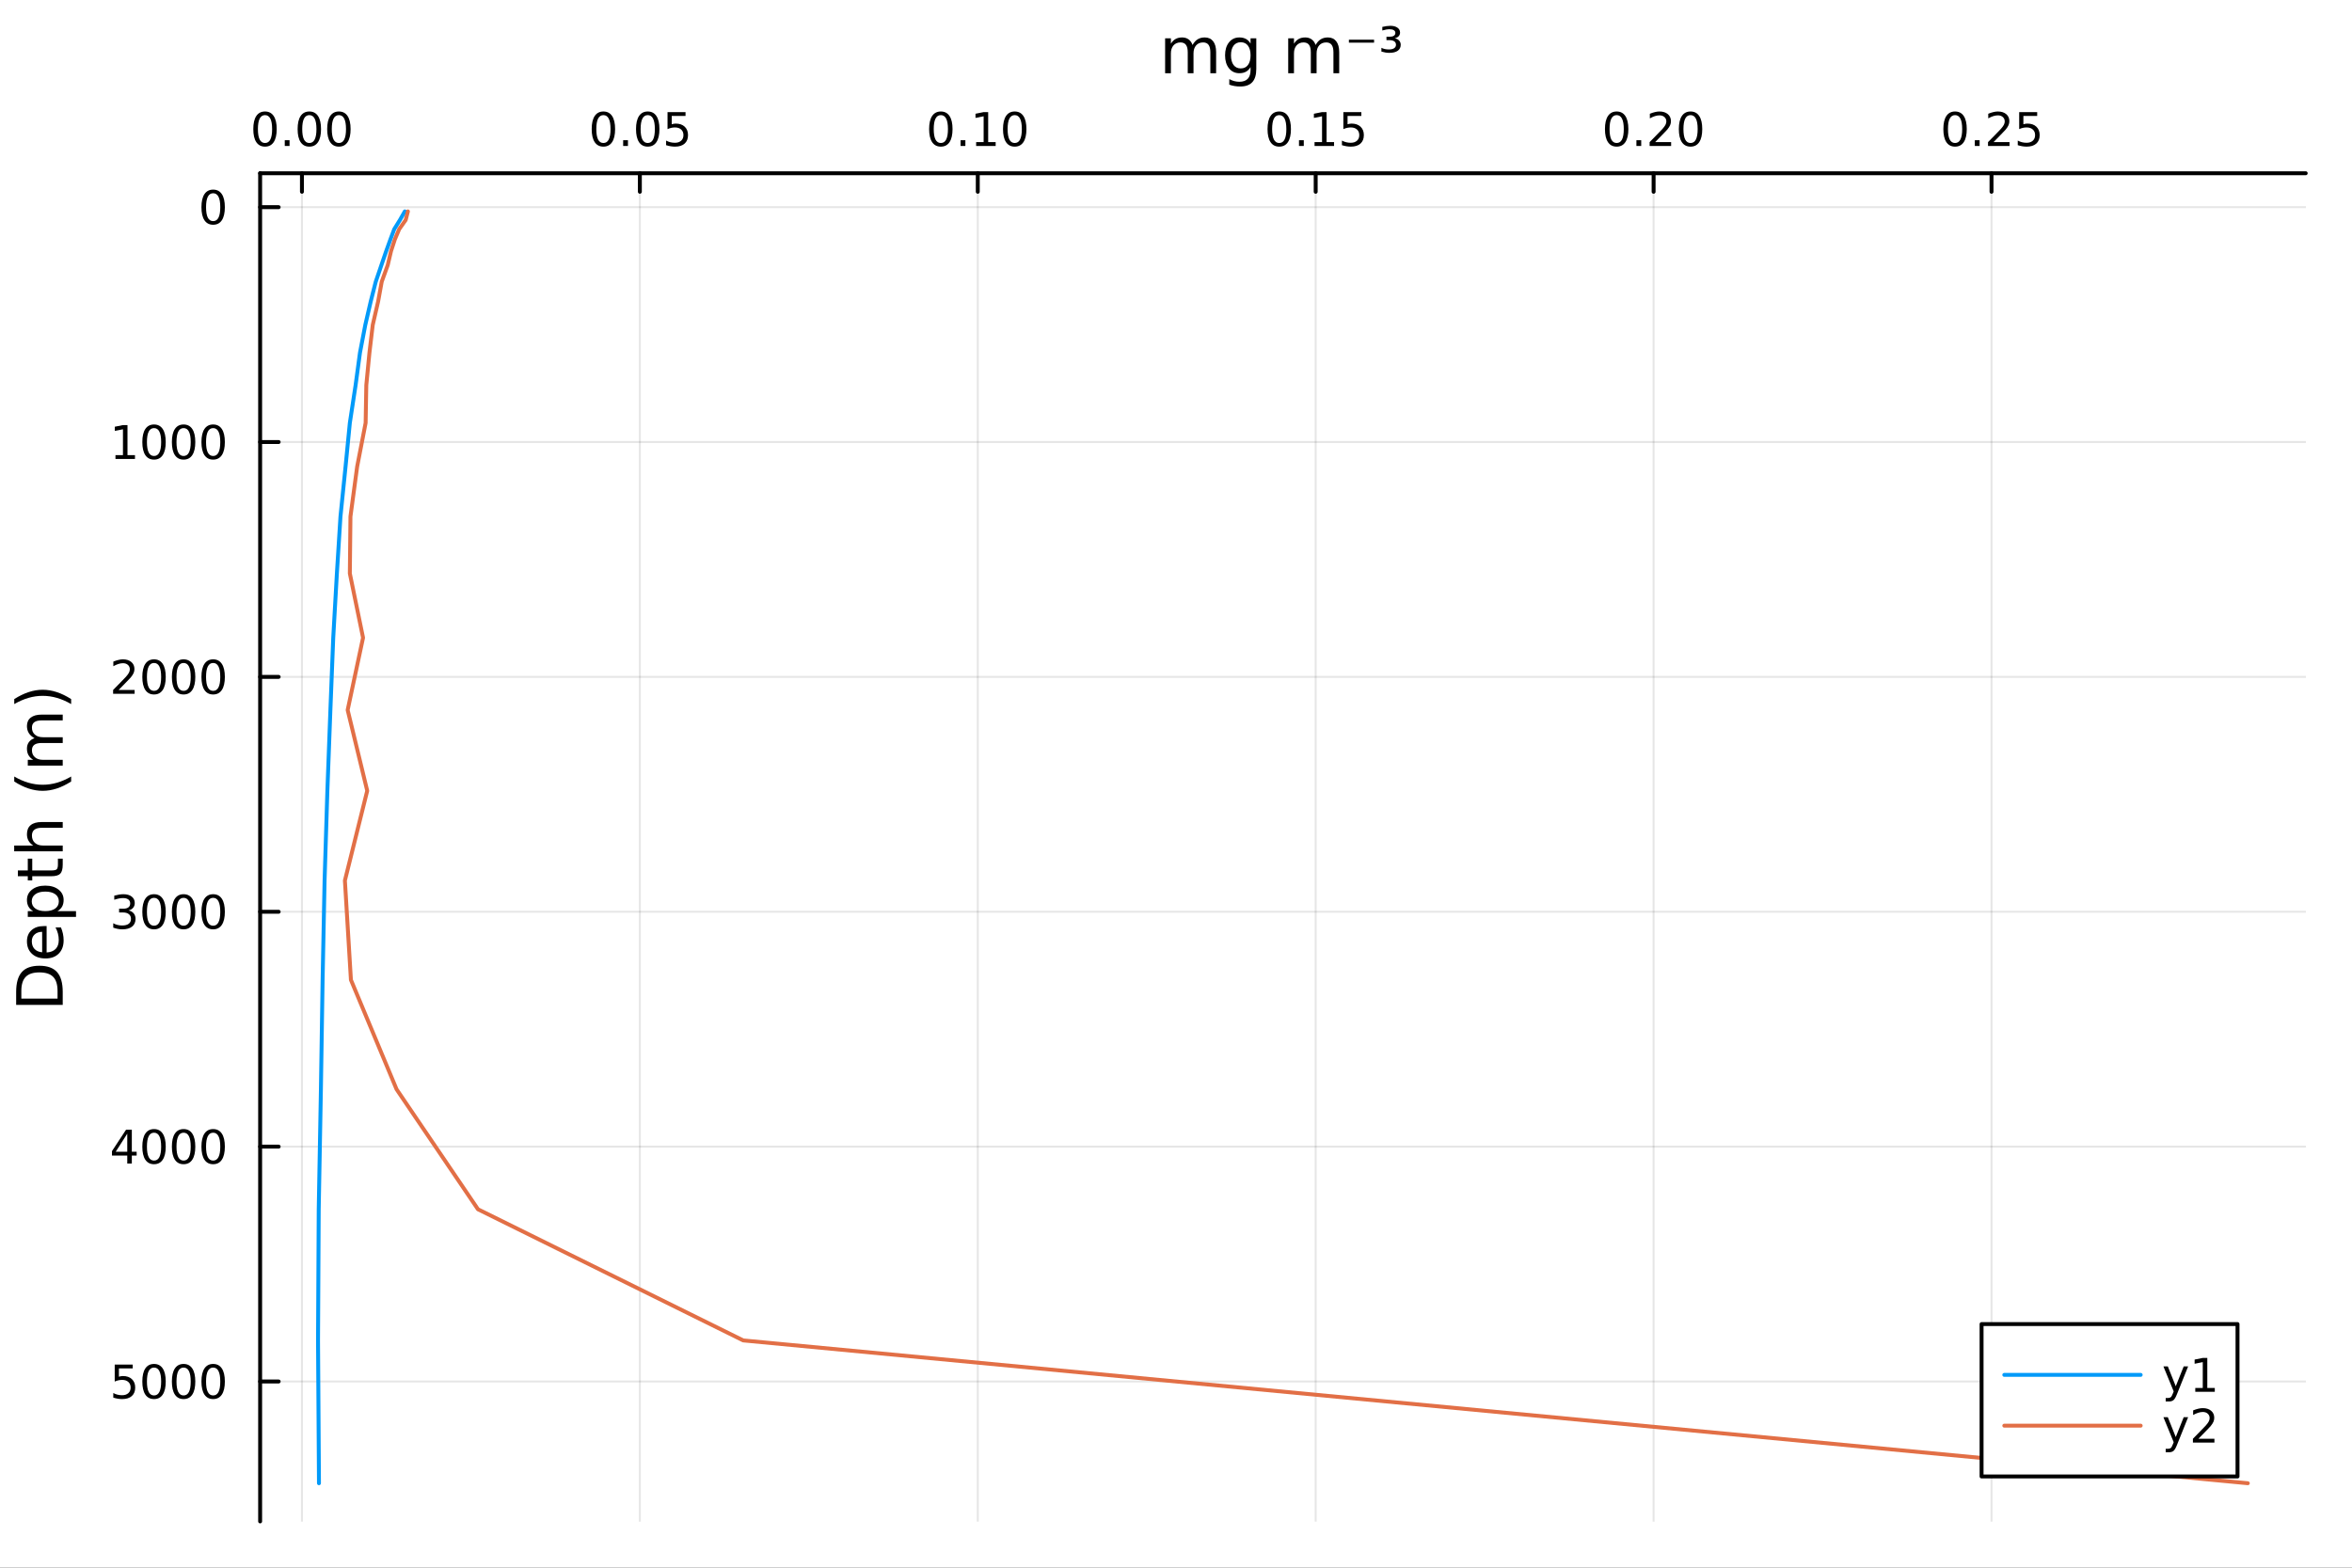 <?xml version="1.0" encoding="utf-8"?>
<svg xmlns="http://www.w3.org/2000/svg" xmlns:xlink="http://www.w3.org/1999/xlink" width="600" height="400" viewBox="0 0 2400 1600">
<rect x="0" y="0" width="2400" height="1600" fill="#333333" stroke="none"/>
<defs>
  <clipPath id="clip940">
    <rect x="0" y="0" width="2400" height="1600"/>
  </clipPath>
</defs>
<path clip-path="url(#clip940)" d="M0 1600 L2400 1600 L2400 8.88178e-14 L0 8.88178e-14  Z" fill="#ffffff" fill-rule="evenodd" fill-opacity="1"/>
<defs>
  <clipPath id="clip941">
    <rect x="480" y="0" width="1681" height="1600"/>
  </clipPath>
</defs>
<path clip-path="url(#clip940)" d="M265.445 1552.76 L2352.76 1552.76 L2352.76 176.82 L265.445 176.82  Z" fill="#ffffff" fill-rule="evenodd" fill-opacity="1"/>
<defs>
  <clipPath id="clip942">
    <rect x="265" y="176" width="2088" height="1377"/>
  </clipPath>
</defs>
<polyline clip-path="url(#clip942)" style="stroke:#000000; stroke-linecap:round; stroke-linejoin:round; stroke-width:2; stroke-opacity:0.1; fill:none" points="308.108,176.82 308.108,1552.76 "/>
<polyline clip-path="url(#clip942)" style="stroke:#000000; stroke-linecap:round; stroke-linejoin:round; stroke-width:2; stroke-opacity:0.1; fill:none" points="652.918,176.82 652.918,1552.76 "/>
<polyline clip-path="url(#clip942)" style="stroke:#000000; stroke-linecap:round; stroke-linejoin:round; stroke-width:2; stroke-opacity:0.1; fill:none" points="997.728,176.82 997.728,1552.76 "/>
<polyline clip-path="url(#clip942)" style="stroke:#000000; stroke-linecap:round; stroke-linejoin:round; stroke-width:2; stroke-opacity:0.1; fill:none" points="1342.54,176.82 1342.54,1552.76 "/>
<polyline clip-path="url(#clip942)" style="stroke:#000000; stroke-linecap:round; stroke-linejoin:round; stroke-width:2; stroke-opacity:0.1; fill:none" points="1687.35,176.82 1687.35,1552.76 "/>
<polyline clip-path="url(#clip942)" style="stroke:#000000; stroke-linecap:round; stroke-linejoin:round; stroke-width:2; stroke-opacity:0.1; fill:none" points="2032.16,176.82 2032.16,1552.76 "/>
<polyline clip-path="url(#clip940)" style="stroke:#000000; stroke-linecap:round; stroke-linejoin:round; stroke-width:4; stroke-opacity:1; fill:none" points="265.445,176.82 2352.76,176.82 "/>
<polyline clip-path="url(#clip940)" style="stroke:#000000; stroke-linecap:round; stroke-linejoin:round; stroke-width:4; stroke-opacity:1; fill:none" points="308.108,176.82 308.108,195.718 "/>
<polyline clip-path="url(#clip940)" style="stroke:#000000; stroke-linecap:round; stroke-linejoin:round; stroke-width:4; stroke-opacity:1; fill:none" points="652.918,176.82 652.918,195.718 "/>
<polyline clip-path="url(#clip940)" style="stroke:#000000; stroke-linecap:round; stroke-linejoin:round; stroke-width:4; stroke-opacity:1; fill:none" points="997.728,176.82 997.728,195.718 "/>
<polyline clip-path="url(#clip940)" style="stroke:#000000; stroke-linecap:round; stroke-linejoin:round; stroke-width:4; stroke-opacity:1; fill:none" points="1342.54,176.82 1342.54,195.718 "/>
<polyline clip-path="url(#clip940)" style="stroke:#000000; stroke-linecap:round; stroke-linejoin:round; stroke-width:4; stroke-opacity:1; fill:none" points="1687.35,176.82 1687.35,195.718 "/>
<polyline clip-path="url(#clip940)" style="stroke:#000000; stroke-linecap:round; stroke-linejoin:round; stroke-width:4; stroke-opacity:1; fill:none" points="2032.16,176.82 2032.16,195.718 "/>
<path clip-path="url(#clip940)" d="M270.412 117.499 Q266.8 117.499 264.972 121.064 Q263.166 124.605 263.166 131.735 Q263.166 138.841 264.972 142.406 Q266.8 145.948 270.412 145.948 Q274.046 145.948 275.851 142.406 Q277.68 138.841 277.68 131.735 Q277.68 124.605 275.851 121.064 Q274.046 117.499 270.412 117.499 M270.412 113.795 Q276.222 113.795 279.277 118.402 Q282.356 122.985 282.356 131.735 Q282.356 140.462 279.277 145.068 Q276.222 149.651 270.412 149.651 Q264.601 149.651 261.523 145.068 Q258.467 140.462 258.467 131.735 Q258.467 122.985 261.523 118.402 Q264.601 113.795 270.412 113.795 Z" fill="#000000" fill-rule="nonzero" fill-opacity="1" /><path clip-path="url(#clip940)" d="M290.573 143.101 L295.458 143.101 L295.458 148.98 L290.573 148.98 L290.573 143.101 Z" fill="#000000" fill-rule="nonzero" fill-opacity="1" /><path clip-path="url(#clip940)" d="M315.643 117.499 Q312.032 117.499 310.203 121.064 Q308.397 124.605 308.397 131.735 Q308.397 138.841 310.203 142.406 Q312.032 145.948 315.643 145.948 Q319.277 145.948 321.083 142.406 Q322.911 138.841 322.911 131.735 Q322.911 124.605 321.083 121.064 Q319.277 117.499 315.643 117.499 M315.643 113.795 Q321.453 113.795 324.508 118.402 Q327.587 122.985 327.587 131.735 Q327.587 140.462 324.508 145.068 Q321.453 149.651 315.643 149.651 Q309.833 149.651 306.754 145.068 Q303.698 140.462 303.698 131.735 Q303.698 122.985 306.754 118.402 Q309.833 113.795 315.643 113.795 Z" fill="#000000" fill-rule="nonzero" fill-opacity="1" /><path clip-path="url(#clip940)" d="M345.805 117.499 Q342.194 117.499 340.365 121.064 Q338.559 124.605 338.559 131.735 Q338.559 138.841 340.365 142.406 Q342.194 145.948 345.805 145.948 Q349.439 145.948 351.244 142.406 Q353.073 138.841 353.073 131.735 Q353.073 124.605 351.244 121.064 Q349.439 117.499 345.805 117.499 M345.805 113.795 Q351.615 113.795 354.67 118.402 Q357.749 122.985 357.749 131.735 Q357.749 140.462 354.67 145.068 Q351.615 149.651 345.805 149.651 Q339.994 149.651 336.916 145.068 Q333.86 140.462 333.86 131.735 Q333.86 122.985 336.916 118.402 Q339.994 113.795 345.805 113.795 Z" fill="#000000" fill-rule="nonzero" fill-opacity="1" /><path clip-path="url(#clip940)" d="M615.719 117.499 Q612.108 117.499 610.28 121.064 Q608.474 124.605 608.474 131.735 Q608.474 138.841 610.28 142.406 Q612.108 145.948 615.719 145.948 Q619.354 145.948 621.159 142.406 Q622.988 138.841 622.988 131.735 Q622.988 124.605 621.159 121.064 Q619.354 117.499 615.719 117.499 M615.719 113.795 Q621.529 113.795 624.585 118.402 Q627.664 122.985 627.664 131.735 Q627.664 140.462 624.585 145.068 Q621.529 149.651 615.719 149.651 Q609.909 149.651 606.83 145.068 Q603.775 140.462 603.775 131.735 Q603.775 122.985 606.83 118.402 Q609.909 113.795 615.719 113.795 Z" fill="#000000" fill-rule="nonzero" fill-opacity="1" /><path clip-path="url(#clip940)" d="M635.881 143.101 L640.765 143.101 L640.765 148.98 L635.881 148.98 L635.881 143.101 Z" fill="#000000" fill-rule="nonzero" fill-opacity="1" /><path clip-path="url(#clip940)" d="M660.951 117.499 Q657.339 117.499 655.511 121.064 Q653.705 124.605 653.705 131.735 Q653.705 138.841 655.511 142.406 Q657.339 145.948 660.951 145.948 Q664.585 145.948 666.39 142.406 Q668.219 138.841 668.219 131.735 Q668.219 124.605 666.39 121.064 Q664.585 117.499 660.951 117.499 M660.951 113.795 Q666.761 113.795 669.816 118.402 Q672.895 122.985 672.895 131.735 Q672.895 140.462 669.816 145.068 Q666.761 149.651 660.951 149.651 Q655.14 149.651 652.062 145.068 Q649.006 140.462 649.006 131.735 Q649.006 122.985 652.062 118.402 Q655.14 113.795 660.951 113.795 Z" fill="#000000" fill-rule="nonzero" fill-opacity="1" /><path clip-path="url(#clip940)" d="M681.159 114.42 L699.515 114.42 L699.515 118.355 L685.441 118.355 L685.441 126.827 Q686.46 126.48 687.478 126.318 Q688.497 126.133 689.515 126.133 Q695.302 126.133 698.682 129.304 Q702.061 132.476 702.061 137.892 Q702.061 143.471 698.589 146.573 Q695.117 149.651 688.798 149.651 Q686.622 149.651 684.353 149.281 Q682.108 148.911 679.7 148.17 L679.7 143.471 Q681.784 144.605 684.006 145.161 Q686.228 145.716 688.705 145.716 Q692.71 145.716 695.048 143.61 Q697.386 141.503 697.386 137.892 Q697.386 134.281 695.048 132.175 Q692.71 130.068 688.705 130.068 Q686.83 130.068 684.955 130.485 Q683.103 130.902 681.159 131.781 L681.159 114.42 Z" fill="#000000" fill-rule="nonzero" fill-opacity="1" /><path clip-path="url(#clip940)" d="M960.032 117.499 Q956.421 117.499 954.592 121.064 Q952.786 124.605 952.786 131.735 Q952.786 138.841 954.592 142.406 Q956.421 145.948 960.032 145.948 Q963.666 145.948 965.472 142.406 Q967.3 138.841 967.3 131.735 Q967.3 124.605 965.472 121.064 Q963.666 117.499 960.032 117.499 M960.032 113.795 Q965.842 113.795 968.897 118.402 Q971.976 122.985 971.976 131.735 Q971.976 140.462 968.897 145.068 Q965.842 149.651 960.032 149.651 Q954.222 149.651 951.143 145.068 Q948.087 140.462 948.087 131.735 Q948.087 122.985 951.143 118.402 Q954.222 113.795 960.032 113.795 Z" fill="#000000" fill-rule="nonzero" fill-opacity="1" /><path clip-path="url(#clip940)" d="M980.194 143.101 L985.078 143.101 L985.078 148.98 L980.194 148.98 L980.194 143.101 Z" fill="#000000" fill-rule="nonzero" fill-opacity="1" /><path clip-path="url(#clip940)" d="M996.073 145.045 L1003.71 145.045 L1003.71 118.679 L995.402 120.346 L995.402 116.087 L1003.67 114.42 L1008.34 114.42 L1008.34 145.045 L1015.98 145.045 L1015.98 148.98 L996.073 148.98 L996.073 145.045 Z" fill="#000000" fill-rule="nonzero" fill-opacity="1" /><path clip-path="url(#clip940)" d="M1035.42 117.499 Q1031.81 117.499 1029.99 121.064 Q1028.18 124.605 1028.18 131.735 Q1028.18 138.841 1029.99 142.406 Q1031.81 145.948 1035.42 145.948 Q1039.06 145.948 1040.86 142.406 Q1042.69 138.841 1042.69 131.735 Q1042.69 124.605 1040.86 121.064 Q1039.06 117.499 1035.42 117.499 M1035.42 113.795 Q1041.24 113.795 1044.29 118.402 Q1047.37 122.985 1047.37 131.735 Q1047.37 140.462 1044.29 145.068 Q1041.24 149.651 1035.42 149.651 Q1029.61 149.651 1026.54 145.068 Q1023.48 140.462 1023.48 131.735 Q1023.48 122.985 1026.54 118.402 Q1029.61 113.795 1035.42 113.795 Z" fill="#000000" fill-rule="nonzero" fill-opacity="1" /><path clip-path="url(#clip940)" d="M1305.34 117.499 Q1301.73 117.499 1299.9 121.064 Q1298.09 124.605 1298.09 131.735 Q1298.09 138.841 1299.9 142.406 Q1301.73 145.948 1305.34 145.948 Q1308.97 145.948 1310.78 142.406 Q1312.61 138.841 1312.61 131.735 Q1312.61 124.605 1310.78 121.064 Q1308.97 117.499 1305.34 117.499 M1305.34 113.795 Q1311.15 113.795 1314.21 118.402 Q1317.28 122.985 1317.28 131.735 Q1317.28 140.462 1314.21 145.068 Q1311.15 149.651 1305.34 149.651 Q1299.53 149.651 1296.45 145.068 Q1293.4 140.462 1293.4 131.735 Q1293.4 122.985 1296.45 118.402 Q1299.53 113.795 1305.34 113.795 Z" fill="#000000" fill-rule="nonzero" fill-opacity="1" /><path clip-path="url(#clip940)" d="M1325.5 143.101 L1330.39 143.101 L1330.39 148.98 L1325.5 148.98 L1325.5 143.101 Z" fill="#000000" fill-rule="nonzero" fill-opacity="1" /><path clip-path="url(#clip940)" d="M1341.38 145.045 L1349.02 145.045 L1349.02 118.679 L1340.71 120.346 L1340.71 116.087 L1348.97 114.42 L1353.65 114.42 L1353.65 145.045 L1361.29 145.045 L1361.29 148.98 L1341.38 148.98 L1341.38 145.045 Z" fill="#000000" fill-rule="nonzero" fill-opacity="1" /><path clip-path="url(#clip940)" d="M1370.78 114.42 L1389.14 114.42 L1389.14 118.355 L1375.06 118.355 L1375.06 126.827 Q1376.08 126.48 1377.1 126.318 Q1378.12 126.133 1379.14 126.133 Q1384.92 126.133 1388.3 129.304 Q1391.68 132.476 1391.68 137.892 Q1391.68 143.471 1388.21 146.573 Q1384.74 149.651 1378.42 149.651 Q1376.24 149.651 1373.97 149.281 Q1371.73 148.911 1369.32 148.17 L1369.32 143.471 Q1371.4 144.605 1373.63 145.161 Q1375.85 145.716 1378.33 145.716 Q1382.33 145.716 1384.67 143.61 Q1387.01 141.503 1387.01 137.892 Q1387.01 134.281 1384.67 132.175 Q1382.33 130.068 1378.33 130.068 Q1376.45 130.068 1374.58 130.485 Q1372.72 130.902 1370.78 131.781 L1370.78 114.42 Z" fill="#000000" fill-rule="nonzero" fill-opacity="1" /><path clip-path="url(#clip940)" d="M1649.65 117.499 Q1646.04 117.499 1644.21 121.064 Q1642.41 124.605 1642.41 131.735 Q1642.41 138.841 1644.21 142.406 Q1646.04 145.948 1649.65 145.948 Q1653.29 145.948 1655.09 142.406 Q1656.92 138.841 1656.92 131.735 Q1656.92 124.605 1655.09 121.064 Q1653.29 117.499 1649.65 117.499 M1649.65 113.795 Q1655.46 113.795 1658.52 118.402 Q1661.6 122.985 1661.6 131.735 Q1661.6 140.462 1658.52 145.068 Q1655.46 149.651 1649.65 149.651 Q1643.84 149.651 1640.76 145.068 Q1637.71 140.462 1637.71 131.735 Q1637.71 122.985 1640.76 118.402 Q1643.84 113.795 1649.65 113.795 Z" fill="#000000" fill-rule="nonzero" fill-opacity="1" /><path clip-path="url(#clip940)" d="M1669.81 143.101 L1674.7 143.101 L1674.7 148.98 L1669.81 148.98 L1669.81 143.101 Z" fill="#000000" fill-rule="nonzero" fill-opacity="1" /><path clip-path="url(#clip940)" d="M1688.91 145.045 L1705.23 145.045 L1705.23 148.98 L1683.29 148.98 L1683.29 145.045 Q1685.95 142.29 1690.53 137.661 Q1695.14 133.008 1696.32 131.665 Q1698.56 129.142 1699.44 127.406 Q1700.35 125.647 1700.35 123.957 Q1700.35 121.203 1698.4 119.466 Q1696.48 117.73 1693.38 117.73 Q1691.18 117.73 1688.73 118.494 Q1686.3 119.258 1683.52 120.809 L1683.52 116.087 Q1686.34 114.953 1688.8 114.374 Q1691.25 113.795 1693.29 113.795 Q1698.66 113.795 1701.85 116.48 Q1705.05 119.166 1705.05 123.656 Q1705.05 125.786 1704.24 127.707 Q1703.45 129.605 1701.34 132.198 Q1700.76 132.869 1697.66 136.087 Q1694.56 139.281 1688.91 145.045 Z" fill="#000000" fill-rule="nonzero" fill-opacity="1" /><path clip-path="url(#clip940)" d="M1725.05 117.499 Q1721.43 117.499 1719.61 121.064 Q1717.8 124.605 1717.8 131.735 Q1717.8 138.841 1719.61 142.406 Q1721.43 145.948 1725.05 145.948 Q1728.68 145.948 1730.48 142.406 Q1732.31 138.841 1732.31 131.735 Q1732.31 124.605 1730.48 121.064 Q1728.68 117.499 1725.05 117.499 M1725.05 113.795 Q1730.86 113.795 1733.91 118.402 Q1736.99 122.985 1736.99 131.735 Q1736.99 140.462 1733.91 145.068 Q1730.86 149.651 1725.05 149.651 Q1719.24 149.651 1716.16 145.068 Q1713.1 140.462 1713.1 131.735 Q1713.1 122.985 1716.16 118.402 Q1719.24 113.795 1725.05 113.795 Z" fill="#000000" fill-rule="nonzero" fill-opacity="1" /><path clip-path="url(#clip940)" d="M1994.96 117.499 Q1991.35 117.499 1989.52 121.064 Q1987.71 124.605 1987.71 131.735 Q1987.71 138.841 1989.52 142.406 Q1991.35 145.948 1994.96 145.948 Q1998.59 145.948 2000.4 142.406 Q2002.23 138.841 2002.23 131.735 Q2002.23 124.605 2000.4 121.064 Q1998.59 117.499 1994.96 117.499 M1994.96 113.795 Q2000.77 113.795 2003.83 118.402 Q2006.9 122.985 2006.9 131.735 Q2006.9 140.462 2003.83 145.068 Q2000.77 149.651 1994.96 149.651 Q1989.15 149.651 1986.07 145.068 Q1983.02 140.462 1983.02 131.735 Q1983.02 122.985 1986.07 118.402 Q1989.15 113.795 1994.96 113.795 Z" fill="#000000" fill-rule="nonzero" fill-opacity="1" /><path clip-path="url(#clip940)" d="M2015.12 143.101 L2020.01 143.101 L2020.01 148.98 L2015.12 148.98 L2015.12 143.101 Z" fill="#000000" fill-rule="nonzero" fill-opacity="1" /><path clip-path="url(#clip940)" d="M2034.22 145.045 L2050.54 145.045 L2050.54 148.98 L2028.59 148.98 L2028.59 145.045 Q2031.26 142.29 2035.84 137.661 Q2040.45 133.008 2041.63 131.665 Q2043.87 129.142 2044.75 127.406 Q2045.65 125.647 2045.65 123.957 Q2045.65 121.203 2043.71 119.466 Q2041.79 117.73 2038.69 117.73 Q2036.49 117.73 2034.03 118.494 Q2031.6 119.258 2028.83 120.809 L2028.83 116.087 Q2031.65 114.953 2034.1 114.374 Q2036.56 113.795 2038.59 113.795 Q2043.96 113.795 2047.16 116.48 Q2050.35 119.166 2050.35 123.656 Q2050.35 125.786 2049.54 127.707 Q2048.76 129.605 2046.65 132.198 Q2046.07 132.869 2042.97 136.087 Q2039.87 139.281 2034.22 145.045 Z" fill="#000000" fill-rule="nonzero" fill-opacity="1" /><path clip-path="url(#clip940)" d="M2060.4 114.42 L2078.76 114.42 L2078.76 118.355 L2064.68 118.355 L2064.68 126.827 Q2065.7 126.48 2066.72 126.318 Q2067.74 126.133 2068.76 126.133 Q2074.54 126.133 2077.92 129.304 Q2081.3 132.476 2081.3 137.892 Q2081.3 143.471 2077.83 146.573 Q2074.36 149.651 2068.04 149.651 Q2065.86 149.651 2063.59 149.281 Q2061.35 148.911 2058.94 148.17 L2058.94 143.471 Q2061.02 144.605 2063.25 145.161 Q2065.47 145.716 2067.95 145.716 Q2071.95 145.716 2074.29 143.61 Q2076.63 141.503 2076.63 137.892 Q2076.63 134.281 2074.29 132.175 Q2071.95 130.068 2067.95 130.068 Q2066.07 130.068 2064.2 130.485 Q2062.34 130.902 2060.4 131.781 L2060.4 114.42 Z" fill="#000000" fill-rule="nonzero" fill-opacity="1" /><path clip-path="url(#clip940)" d="M1216.88 45.919 Q1219.07 41.973 1222.13 40.095 Q1225.18 38.217 1229.32 38.217 Q1234.89 38.217 1237.92 42.132 Q1240.94 46.015 1240.94 53.208 L1240.94 74.724 L1235.05 74.724 L1235.05 53.399 Q1235.05 48.275 1233.24 45.792 Q1231.42 43.309 1227.7 43.309 Q1223.15 43.309 1220.51 46.333 Q1217.86 49.357 1217.86 54.577 L1217.86 74.724 L1211.98 74.724 L1211.98 53.399 Q1211.98 48.243 1210.16 45.792 Q1208.35 43.309 1204.56 43.309 Q1200.07 43.309 1197.43 46.365 Q1194.79 49.389 1194.79 54.577 L1194.79 74.724 L1188.9 74.724 L1188.9 39.076 L1194.79 39.076 L1194.79 44.614 Q1196.79 41.336 1199.59 39.776 Q1202.4 38.217 1206.25 38.217 Q1210.13 38.217 1212.83 40.19 Q1215.57 42.164 1216.88 45.919 Z" fill="#000000" fill-rule="nonzero" fill-opacity="1" /><path clip-path="url(#clip940)" d="M1276.08 56.486 Q1276.08 50.121 1273.44 46.62 Q1270.83 43.118 1266.08 43.118 Q1261.37 43.118 1258.73 46.62 Q1256.12 50.121 1256.12 56.486 Q1256.12 62.82 1258.73 66.321 Q1261.37 69.823 1266.08 69.823 Q1270.83 69.823 1273.44 66.321 Q1276.08 62.82 1276.08 56.486 M1281.93 70.3 Q1281.93 79.403 1277.89 83.827 Q1273.85 88.283 1265.51 88.283 Q1262.42 88.283 1259.69 87.806 Q1256.95 87.36 1254.37 86.405 L1254.37 80.708 Q1256.95 82.108 1259.46 82.777 Q1261.98 83.445 1264.59 83.445 Q1270.35 83.445 1273.21 80.421 Q1276.08 77.43 1276.08 71.35 L1276.08 68.454 Q1274.26 71.605 1271.43 73.165 Q1268.6 74.724 1264.65 74.724 Q1258.1 74.724 1254.08 69.727 Q1250.07 64.73 1250.07 56.486 Q1250.07 48.211 1254.08 43.214 Q1258.1 38.217 1264.65 38.217 Q1268.6 38.217 1271.43 39.776 Q1274.26 41.336 1276.08 44.487 L1276.08 39.076 L1281.93 39.076 L1281.93 70.3 Z" fill="#000000" fill-rule="nonzero" fill-opacity="1" /><path clip-path="url(#clip940)" d="M1342.47 45.919 Q1344.67 41.973 1347.72 40.095 Q1350.78 38.217 1354.92 38.217 Q1360.49 38.217 1363.51 42.132 Q1366.53 46.015 1366.53 53.208 L1366.53 74.724 L1360.65 74.724 L1360.65 53.399 Q1360.65 48.275 1358.83 45.792 Q1357.02 43.309 1353.29 43.309 Q1348.74 43.309 1346.1 46.333 Q1343.46 49.357 1343.46 54.577 L1343.46 74.724 L1337.57 74.724 L1337.57 53.399 Q1337.57 48.243 1335.76 45.792 Q1333.94 43.309 1330.15 43.309 Q1325.67 43.309 1323.03 46.365 Q1320.38 49.389 1320.38 54.577 L1320.38 74.724 L1314.5 74.724 L1314.5 39.076 L1320.38 39.076 L1320.38 44.614 Q1322.39 41.336 1325.19 39.776 Q1327.99 38.217 1331.84 38.217 Q1335.72 38.217 1338.43 40.19 Q1341.17 42.164 1342.47 45.919 Z" fill="#000000" fill-rule="nonzero" fill-opacity="1" /><path clip-path="url(#clip940)" d="M1376.43 40.508 L1402.12 40.508 L1402.12 43.532 L1376.43 43.532 L1376.43 40.508 Z" fill="#000000" fill-rule="nonzero" fill-opacity="1" /><path clip-path="url(#clip940)" d="M1423.16 39.076 Q1426.09 39.649 1427.68 41.4 Q1429.3 43.118 1429.3 45.728 Q1429.3 49.675 1426.28 51.808 Q1423.25 53.94 1417.62 53.94 Q1415.81 53.94 1413.8 53.622 Q1411.83 53.272 1409.6 52.635 L1409.6 48.784 Q1411.25 49.643 1413.13 50.057 Q1415.04 50.471 1417.17 50.471 Q1420.64 50.471 1422.55 49.23 Q1424.46 47.956 1424.46 45.728 Q1424.46 43.373 1422.68 42.164 Q1420.93 40.954 1417.49 40.954 L1414.76 40.954 L1414.76 37.517 L1417.75 37.517 Q1420.74 37.517 1422.27 36.53 Q1423.83 35.511 1423.83 33.602 Q1423.83 31.756 1422.23 30.801 Q1420.64 29.814 1417.62 29.814 Q1416.35 29.814 1414.72 30.101 Q1413.1 30.387 1410.52 31.119 L1410.52 27.459 Q1412.85 26.918 1414.88 26.631 Q1416.92 26.345 1418.67 26.345 Q1423.25 26.345 1425.93 28.223 Q1428.63 30.101 1428.63 33.252 Q1428.63 35.448 1427.2 36.975 Q1425.77 38.503 1423.16 39.076 Z" fill="#000000" fill-rule="nonzero" fill-opacity="1" /><polyline clip-path="url(#clip942)" style="stroke:#000000; stroke-linecap:round; stroke-linejoin:round; stroke-width:2; stroke-opacity:0.1; fill:none" points="265.445,211.431 2352.76,211.431 "/>
<polyline clip-path="url(#clip942)" style="stroke:#000000; stroke-linecap:round; stroke-linejoin:round; stroke-width:2; stroke-opacity:0.1; fill:none" points="265.445,451.137 2352.76,451.137 "/>
<polyline clip-path="url(#clip942)" style="stroke:#000000; stroke-linecap:round; stroke-linejoin:round; stroke-width:2; stroke-opacity:0.1; fill:none" points="265.445,690.843 2352.76,690.843 "/>
<polyline clip-path="url(#clip942)" style="stroke:#000000; stroke-linecap:round; stroke-linejoin:round; stroke-width:2; stroke-opacity:0.1; fill:none" points="265.445,930.549 2352.76,930.549 "/>
<polyline clip-path="url(#clip942)" style="stroke:#000000; stroke-linecap:round; stroke-linejoin:round; stroke-width:2; stroke-opacity:0.1; fill:none" points="265.445,1170.25 2352.76,1170.25 "/>
<polyline clip-path="url(#clip942)" style="stroke:#000000; stroke-linecap:round; stroke-linejoin:round; stroke-width:2; stroke-opacity:0.1; fill:none" points="265.445,1409.96 2352.76,1409.96 "/>
<polyline clip-path="url(#clip940)" style="stroke:#000000; stroke-linecap:round; stroke-linejoin:round; stroke-width:4; stroke-opacity:1; fill:none" points="265.445,176.82 265.445,1552.76 "/>
<polyline clip-path="url(#clip940)" style="stroke:#000000; stroke-linecap:round; stroke-linejoin:round; stroke-width:4; stroke-opacity:1; fill:none" points="265.445,211.431 284.342,211.431 "/>
<polyline clip-path="url(#clip940)" style="stroke:#000000; stroke-linecap:round; stroke-linejoin:round; stroke-width:4; stroke-opacity:1; fill:none" points="265.445,451.137 284.342,451.137 "/>
<polyline clip-path="url(#clip940)" style="stroke:#000000; stroke-linecap:round; stroke-linejoin:round; stroke-width:4; stroke-opacity:1; fill:none" points="265.445,690.843 284.342,690.843 "/>
<polyline clip-path="url(#clip940)" style="stroke:#000000; stroke-linecap:round; stroke-linejoin:round; stroke-width:4; stroke-opacity:1; fill:none" points="265.445,930.549 284.342,930.549 "/>
<polyline clip-path="url(#clip940)" style="stroke:#000000; stroke-linecap:round; stroke-linejoin:round; stroke-width:4; stroke-opacity:1; fill:none" points="265.445,1170.25 284.342,1170.25 "/>
<polyline clip-path="url(#clip940)" style="stroke:#000000; stroke-linecap:round; stroke-linejoin:round; stroke-width:4; stroke-opacity:1; fill:none" points="265.445,1409.96 284.342,1409.96 "/>
<path clip-path="url(#clip940)" d="M217.5 197.23 Q213.889 197.23 212.061 200.794 Q210.255 204.336 210.255 211.466 Q210.255 218.572 212.061 222.137 Q213.889 225.678 217.5 225.678 Q221.135 225.678 222.94 222.137 Q224.769 218.572 224.769 211.466 Q224.769 204.336 222.94 200.794 Q221.135 197.23 217.5 197.23 M217.5 193.526 Q223.31 193.526 226.366 198.132 Q229.445 202.716 229.445 211.466 Q229.445 220.192 226.366 224.799 Q223.31 229.382 217.5 229.382 Q211.69 229.382 208.612 224.799 Q205.556 220.192 205.556 211.466 Q205.556 202.716 208.612 198.132 Q211.69 193.526 217.5 193.526 Z" fill="#000000" fill-rule="nonzero" fill-opacity="1" /><path clip-path="url(#clip940)" d="M117.825 464.482 L125.464 464.482 L125.464 438.116 L117.154 439.783 L117.154 435.524 L125.418 433.857 L130.093 433.857 L130.093 464.482 L137.732 464.482 L137.732 468.417 L117.825 468.417 L117.825 464.482 Z" fill="#000000" fill-rule="nonzero" fill-opacity="1" /><path clip-path="url(#clip940)" d="M157.177 436.936 Q153.566 436.936 151.737 440.5 Q149.931 444.042 149.931 451.172 Q149.931 458.278 151.737 461.843 Q153.566 465.384 157.177 465.384 Q160.811 465.384 162.616 461.843 Q164.445 458.278 164.445 451.172 Q164.445 444.042 162.616 440.5 Q160.811 436.936 157.177 436.936 M157.177 433.232 Q162.987 433.232 166.042 437.838 Q169.121 442.422 169.121 451.172 Q169.121 459.898 166.042 464.505 Q162.987 469.088 157.177 469.088 Q151.366 469.088 148.288 464.505 Q145.232 459.898 145.232 451.172 Q145.232 442.422 148.288 437.838 Q151.366 433.232 157.177 433.232 Z" fill="#000000" fill-rule="nonzero" fill-opacity="1" /><path clip-path="url(#clip940)" d="M187.338 436.936 Q183.727 436.936 181.899 440.5 Q180.093 444.042 180.093 451.172 Q180.093 458.278 181.899 461.843 Q183.727 465.384 187.338 465.384 Q190.973 465.384 192.778 461.843 Q194.607 458.278 194.607 451.172 Q194.607 444.042 192.778 440.5 Q190.973 436.936 187.338 436.936 M187.338 433.232 Q193.149 433.232 196.204 437.838 Q199.283 442.422 199.283 451.172 Q199.283 459.898 196.204 464.505 Q193.149 469.088 187.338 469.088 Q181.528 469.088 178.45 464.505 Q175.394 459.898 175.394 451.172 Q175.394 442.422 178.45 437.838 Q181.528 433.232 187.338 433.232 Z" fill="#000000" fill-rule="nonzero" fill-opacity="1" /><path clip-path="url(#clip940)" d="M217.5 436.936 Q213.889 436.936 212.061 440.5 Q210.255 444.042 210.255 451.172 Q210.255 458.278 212.061 461.843 Q213.889 465.384 217.5 465.384 Q221.135 465.384 222.94 461.843 Q224.769 458.278 224.769 451.172 Q224.769 444.042 222.94 440.5 Q221.135 436.936 217.5 436.936 M217.5 433.232 Q223.31 433.232 226.366 437.838 Q229.445 442.422 229.445 451.172 Q229.445 459.898 226.366 464.505 Q223.31 469.088 217.5 469.088 Q211.69 469.088 208.612 464.505 Q205.556 459.898 205.556 451.172 Q205.556 442.422 208.612 437.838 Q211.69 433.232 217.5 433.232 Z" fill="#000000" fill-rule="nonzero" fill-opacity="1" /><path clip-path="url(#clip940)" d="M121.043 704.188 L137.362 704.188 L137.362 708.123 L115.418 708.123 L115.418 704.188 Q118.08 701.433 122.663 696.803 Q127.269 692.151 128.45 690.808 Q130.695 688.285 131.575 686.549 Q132.478 684.79 132.478 683.1 Q132.478 680.345 130.533 678.609 Q128.612 676.873 125.51 676.873 Q123.311 676.873 120.857 677.637 Q118.427 678.401 115.649 679.952 L115.649 675.23 Q118.473 674.095 120.927 673.517 Q123.38 672.938 125.418 672.938 Q130.788 672.938 133.982 675.623 Q137.177 678.308 137.177 682.799 Q137.177 684.929 136.367 686.85 Q135.579 688.748 133.473 691.341 Q132.894 692.012 129.792 695.229 Q126.691 698.424 121.043 704.188 Z" fill="#000000" fill-rule="nonzero" fill-opacity="1" /><path clip-path="url(#clip940)" d="M157.177 676.642 Q153.566 676.642 151.737 680.206 Q149.931 683.748 149.931 690.878 Q149.931 697.984 151.737 701.549 Q153.566 705.09 157.177 705.09 Q160.811 705.09 162.616 701.549 Q164.445 697.984 164.445 690.878 Q164.445 683.748 162.616 680.206 Q160.811 676.642 157.177 676.642 M157.177 672.938 Q162.987 672.938 166.042 677.544 Q169.121 682.128 169.121 690.878 Q169.121 699.604 166.042 704.211 Q162.987 708.794 157.177 708.794 Q151.366 708.794 148.288 704.211 Q145.232 699.604 145.232 690.878 Q145.232 682.128 148.288 677.544 Q151.366 672.938 157.177 672.938 Z" fill="#000000" fill-rule="nonzero" fill-opacity="1" /><path clip-path="url(#clip940)" d="M187.338 676.642 Q183.727 676.642 181.899 680.206 Q180.093 683.748 180.093 690.878 Q180.093 697.984 181.899 701.549 Q183.727 705.09 187.338 705.09 Q190.973 705.09 192.778 701.549 Q194.607 697.984 194.607 690.878 Q194.607 683.748 192.778 680.206 Q190.973 676.642 187.338 676.642 M187.338 672.938 Q193.149 672.938 196.204 677.544 Q199.283 682.128 199.283 690.878 Q199.283 699.604 196.204 704.211 Q193.149 708.794 187.338 708.794 Q181.528 708.794 178.45 704.211 Q175.394 699.604 175.394 690.878 Q175.394 682.128 178.45 677.544 Q181.528 672.938 187.338 672.938 Z" fill="#000000" fill-rule="nonzero" fill-opacity="1" /><path clip-path="url(#clip940)" d="M217.5 676.642 Q213.889 676.642 212.061 680.206 Q210.255 683.748 210.255 690.878 Q210.255 697.984 212.061 701.549 Q213.889 705.09 217.5 705.09 Q221.135 705.09 222.94 701.549 Q224.769 697.984 224.769 690.878 Q224.769 683.748 222.94 680.206 Q221.135 676.642 217.5 676.642 M217.5 672.938 Q223.31 672.938 226.366 677.544 Q229.445 682.128 229.445 690.878 Q229.445 699.604 226.366 704.211 Q223.31 708.794 217.5 708.794 Q211.69 708.794 208.612 704.211 Q205.556 699.604 205.556 690.878 Q205.556 682.128 208.612 677.544 Q211.69 672.938 217.5 672.938 Z" fill="#000000" fill-rule="nonzero" fill-opacity="1" /><path clip-path="url(#clip940)" d="M131.181 929.195 Q134.538 929.912 136.413 932.181 Q138.311 934.449 138.311 937.783 Q138.311 942.898 134.792 945.699 Q131.274 948.5 124.793 948.5 Q122.617 948.5 120.302 948.06 Q118.01 947.644 115.556 946.787 L115.556 942.273 Q117.501 943.408 119.816 943.986 Q122.13 944.565 124.654 944.565 Q129.052 944.565 131.343 942.829 Q133.658 941.093 133.658 937.783 Q133.658 934.727 131.505 933.014 Q129.376 931.278 125.556 931.278 L121.529 931.278 L121.529 927.435 L125.742 927.435 Q129.191 927.435 131.019 926.07 Q132.848 924.681 132.848 922.088 Q132.848 919.426 130.95 918.014 Q129.075 916.579 125.556 916.579 Q123.635 916.579 121.436 916.996 Q119.237 917.412 116.598 918.292 L116.598 914.125 Q119.26 913.385 121.575 913.014 Q123.913 912.644 125.973 912.644 Q131.297 912.644 134.399 915.074 Q137.501 917.482 137.501 921.602 Q137.501 924.473 135.857 926.463 Q134.214 928.431 131.181 929.195 Z" fill="#000000" fill-rule="nonzero" fill-opacity="1" /><path clip-path="url(#clip940)" d="M157.177 916.348 Q153.566 916.348 151.737 919.912 Q149.931 923.454 149.931 930.584 Q149.931 937.69 151.737 941.255 Q153.566 944.797 157.177 944.797 Q160.811 944.797 162.616 941.255 Q164.445 937.69 164.445 930.584 Q164.445 923.454 162.616 919.912 Q160.811 916.348 157.177 916.348 M157.177 912.644 Q162.987 912.644 166.042 917.25 Q169.121 921.834 169.121 930.584 Q169.121 939.31 166.042 943.917 Q162.987 948.5 157.177 948.5 Q151.366 948.5 148.288 943.917 Q145.232 939.31 145.232 930.584 Q145.232 921.834 148.288 917.25 Q151.366 912.644 157.177 912.644 Z" fill="#000000" fill-rule="nonzero" fill-opacity="1" /><path clip-path="url(#clip940)" d="M187.338 916.348 Q183.727 916.348 181.899 919.912 Q180.093 923.454 180.093 930.584 Q180.093 937.69 181.899 941.255 Q183.727 944.797 187.338 944.797 Q190.973 944.797 192.778 941.255 Q194.607 937.69 194.607 930.584 Q194.607 923.454 192.778 919.912 Q190.973 916.348 187.338 916.348 M187.338 912.644 Q193.149 912.644 196.204 917.25 Q199.283 921.834 199.283 930.584 Q199.283 939.31 196.204 943.917 Q193.149 948.5 187.338 948.5 Q181.528 948.5 178.45 943.917 Q175.394 939.31 175.394 930.584 Q175.394 921.834 178.45 917.25 Q181.528 912.644 187.338 912.644 Z" fill="#000000" fill-rule="nonzero" fill-opacity="1" /><path clip-path="url(#clip940)" d="M217.5 916.348 Q213.889 916.348 212.061 919.912 Q210.255 923.454 210.255 930.584 Q210.255 937.69 212.061 941.255 Q213.889 944.797 217.5 944.797 Q221.135 944.797 222.94 941.255 Q224.769 937.69 224.769 930.584 Q224.769 923.454 222.94 919.912 Q221.135 916.348 217.5 916.348 M217.5 912.644 Q223.31 912.644 226.366 917.25 Q229.445 921.834 229.445 930.584 Q229.445 939.31 226.366 943.917 Q223.31 948.5 217.5 948.5 Q211.69 948.5 208.612 943.917 Q205.556 939.31 205.556 930.584 Q205.556 921.834 208.612 917.25 Q211.69 912.644 217.5 912.644 Z" fill="#000000" fill-rule="nonzero" fill-opacity="1" /><path clip-path="url(#clip940)" d="M129.862 1157.05 L118.056 1175.5 L129.862 1175.5 L129.862 1157.05 M128.635 1152.97 L134.515 1152.97 L134.515 1175.5 L139.445 1175.5 L139.445 1179.39 L134.515 1179.39 L134.515 1187.53 L129.862 1187.53 L129.862 1179.39 L114.26 1179.39 L114.26 1174.87 L128.635 1152.97 Z" fill="#000000" fill-rule="nonzero" fill-opacity="1" /><path clip-path="url(#clip940)" d="M157.177 1156.05 Q153.566 1156.05 151.737 1159.62 Q149.931 1163.16 149.931 1170.29 Q149.931 1177.4 151.737 1180.96 Q153.566 1184.5 157.177 1184.5 Q160.811 1184.5 162.616 1180.96 Q164.445 1177.4 164.445 1170.29 Q164.445 1163.16 162.616 1159.62 Q160.811 1156.05 157.177 1156.05 M157.177 1152.35 Q162.987 1152.35 166.042 1156.96 Q169.121 1161.54 169.121 1170.29 Q169.121 1179.02 166.042 1183.62 Q162.987 1188.21 157.177 1188.21 Q151.366 1188.21 148.288 1183.62 Q145.232 1179.02 145.232 1170.29 Q145.232 1161.54 148.288 1156.96 Q151.366 1152.35 157.177 1152.35 Z" fill="#000000" fill-rule="nonzero" fill-opacity="1" /><path clip-path="url(#clip940)" d="M187.338 1156.05 Q183.727 1156.05 181.899 1159.62 Q180.093 1163.16 180.093 1170.29 Q180.093 1177.4 181.899 1180.96 Q183.727 1184.5 187.338 1184.5 Q190.973 1184.5 192.778 1180.96 Q194.607 1177.4 194.607 1170.29 Q194.607 1163.16 192.778 1159.62 Q190.973 1156.05 187.338 1156.05 M187.338 1152.35 Q193.149 1152.35 196.204 1156.96 Q199.283 1161.54 199.283 1170.29 Q199.283 1179.02 196.204 1183.62 Q193.149 1188.21 187.338 1188.21 Q181.528 1188.21 178.45 1183.62 Q175.394 1179.02 175.394 1170.29 Q175.394 1161.54 178.45 1156.96 Q181.528 1152.35 187.338 1152.35 Z" fill="#000000" fill-rule="nonzero" fill-opacity="1" /><path clip-path="url(#clip940)" d="M217.5 1156.05 Q213.889 1156.05 212.061 1159.62 Q210.255 1163.16 210.255 1170.29 Q210.255 1177.4 212.061 1180.96 Q213.889 1184.5 217.5 1184.5 Q221.135 1184.5 222.94 1180.96 Q224.769 1177.4 224.769 1170.29 Q224.769 1163.16 222.94 1159.62 Q221.135 1156.05 217.5 1156.05 M217.5 1152.35 Q223.31 1152.35 226.366 1156.96 Q229.445 1161.54 229.445 1170.29 Q229.445 1179.02 226.366 1183.62 Q223.31 1188.21 217.5 1188.21 Q211.69 1188.21 208.612 1183.62 Q205.556 1179.02 205.556 1170.29 Q205.556 1161.54 208.612 1156.96 Q211.69 1152.35 217.5 1152.35 Z" fill="#000000" fill-rule="nonzero" fill-opacity="1" /><path clip-path="url(#clip940)" d="M117.061 1392.68 L135.417 1392.68 L135.417 1396.62 L121.343 1396.62 L121.343 1405.09 Q122.362 1404.74 123.38 1404.58 Q124.399 1404.39 125.418 1404.39 Q131.205 1404.39 134.584 1407.57 Q137.964 1410.74 137.964 1416.15 Q137.964 1421.73 134.492 1424.83 Q131.019 1427.91 124.7 1427.91 Q122.524 1427.91 120.255 1427.54 Q118.01 1427.17 115.603 1426.43 L115.603 1421.73 Q117.686 1422.87 119.908 1423.42 Q122.13 1423.98 124.607 1423.98 Q128.612 1423.98 130.95 1421.87 Q133.288 1419.76 133.288 1416.15 Q133.288 1412.54 130.95 1410.44 Q128.612 1408.33 124.607 1408.33 Q122.732 1408.33 120.857 1408.75 Q119.006 1409.16 117.061 1410.04 L117.061 1392.68 Z" fill="#000000" fill-rule="nonzero" fill-opacity="1" /><path clip-path="url(#clip940)" d="M157.177 1395.76 Q153.566 1395.76 151.737 1399.32 Q149.931 1402.87 149.931 1410 Q149.931 1417.1 151.737 1420.67 Q153.566 1424.21 157.177 1424.21 Q160.811 1424.21 162.616 1420.67 Q164.445 1417.1 164.445 1410 Q164.445 1402.87 162.616 1399.32 Q160.811 1395.76 157.177 1395.76 M157.177 1392.06 Q162.987 1392.06 166.042 1396.66 Q169.121 1401.25 169.121 1410 Q169.121 1418.72 166.042 1423.33 Q162.987 1427.91 157.177 1427.91 Q151.366 1427.91 148.288 1423.33 Q145.232 1418.72 145.232 1410 Q145.232 1401.25 148.288 1396.66 Q151.366 1392.06 157.177 1392.06 Z" fill="#000000" fill-rule="nonzero" fill-opacity="1" /><path clip-path="url(#clip940)" d="M187.338 1395.76 Q183.727 1395.76 181.899 1399.32 Q180.093 1402.87 180.093 1410 Q180.093 1417.1 181.899 1420.67 Q183.727 1424.21 187.338 1424.21 Q190.973 1424.21 192.778 1420.67 Q194.607 1417.1 194.607 1410 Q194.607 1402.87 192.778 1399.32 Q190.973 1395.76 187.338 1395.76 M187.338 1392.06 Q193.149 1392.06 196.204 1396.66 Q199.283 1401.25 199.283 1410 Q199.283 1418.72 196.204 1423.33 Q193.149 1427.91 187.338 1427.91 Q181.528 1427.91 178.45 1423.33 Q175.394 1418.72 175.394 1410 Q175.394 1401.25 178.45 1396.66 Q181.528 1392.06 187.338 1392.06 Z" fill="#000000" fill-rule="nonzero" fill-opacity="1" /><path clip-path="url(#clip940)" d="M217.5 1395.76 Q213.889 1395.76 212.061 1399.32 Q210.255 1402.87 210.255 1410 Q210.255 1417.1 212.061 1420.67 Q213.889 1424.21 217.5 1424.21 Q221.135 1424.21 222.94 1420.67 Q224.769 1417.1 224.769 1410 Q224.769 1402.87 222.94 1399.32 Q221.135 1395.76 217.5 1395.76 M217.5 1392.06 Q223.31 1392.06 226.366 1396.66 Q229.445 1401.25 229.445 1410 Q229.445 1418.72 226.366 1423.33 Q223.31 1427.91 217.5 1427.91 Q211.69 1427.91 208.612 1423.33 Q205.556 1418.72 205.556 1410 Q205.556 1401.25 208.612 1396.66 Q211.69 1392.06 217.5 1392.06 Z" fill="#000000" fill-rule="nonzero" fill-opacity="1" /><path clip-path="url(#clip940)" d="M21.768 1019.17 L58.721 1019.17 L58.721 1011.41 Q58.721 1001.57 54.265 997.02 Q49.809 992.436 40.196 992.436 Q30.648 992.436 26.224 997.02 Q21.768 1001.57 21.768 1011.41 L21.768 1019.17 M16.484 1025.6 L16.484 1012.39 Q16.484 998.579 22.245 992.118 Q27.974 985.657 40.196 985.657 Q52.482 985.657 58.243 992.15 Q64.004 998.643 64.004 1012.39 L64.004 1025.6 L16.484 1025.6 Z" fill="#000000" fill-rule="nonzero" fill-opacity="1" /><path clip-path="url(#clip940)" d="M44.716 945.171 L47.581 945.171 L47.581 972.098 Q53.628 971.716 56.811 968.469 Q59.962 965.191 59.962 959.367 Q59.962 955.993 59.134 952.842 Q58.307 949.659 56.652 946.54 L62.19 946.54 Q63.527 949.691 64.227 953.001 Q64.927 956.311 64.927 959.717 Q64.927 968.247 59.962 973.244 Q54.997 978.209 46.53 978.209 Q37.777 978.209 32.653 973.498 Q27.497 968.756 27.497 960.735 Q27.497 953.542 32.144 949.372 Q36.759 945.171 44.716 945.171 M42.997 951.027 Q38.191 951.091 35.327 953.733 Q32.462 956.343 32.462 960.671 Q32.462 965.573 35.231 968.533 Q38 971.461 43.029 971.907 L42.997 951.027 Z" fill="#000000" fill-rule="nonzero" fill-opacity="1" /><path clip-path="url(#clip940)" d="M58.657 929.893 L77.563 929.893 L77.563 935.782 L28.356 935.782 L28.356 929.893 L33.767 929.893 Q30.584 928.047 29.056 925.246 Q27.497 922.414 27.497 918.499 Q27.497 912.006 32.653 907.963 Q37.809 903.889 46.212 903.889 Q54.615 903.889 59.771 907.963 Q64.927 912.006 64.927 918.499 Q64.927 922.414 63.399 925.246 Q61.84 928.047 58.657 929.893 M46.212 909.969 Q39.751 909.969 36.09 912.642 Q32.398 915.284 32.398 919.931 Q32.398 924.578 36.09 927.252 Q39.751 929.893 46.212 929.893 Q52.673 929.893 56.365 927.252 Q60.026 924.578 60.026 919.931 Q60.026 915.284 56.365 912.642 Q52.673 909.969 46.212 909.969 Z" fill="#000000" fill-rule="nonzero" fill-opacity="1" /><path clip-path="url(#clip940)" d="M18.235 888.389 L28.356 888.389 L28.356 876.326 L32.908 876.326 L32.908 888.389 L52.259 888.389 Q56.62 888.389 57.861 887.211 Q59.103 886.002 59.103 882.341 L59.103 876.326 L64.004 876.326 L64.004 882.341 Q64.004 889.121 61.49 891.699 Q58.943 894.277 52.259 894.277 L32.908 894.277 L32.908 898.574 L28.356 898.574 L28.356 894.277 L18.235 894.277 L18.235 888.389 Z" fill="#000000" fill-rule="nonzero" fill-opacity="1" /><path clip-path="url(#clip940)" d="M42.488 838.991 L64.004 838.991 L64.004 844.847 L42.679 844.847 Q37.618 844.847 35.104 846.821 Q32.589 848.794 32.589 852.741 Q32.589 857.483 35.613 860.221 Q38.637 862.958 43.857 862.958 L64.004 862.958 L64.004 868.846 L14.479 868.846 L14.479 862.958 L33.894 862.958 Q30.68 860.857 29.088 858.024 Q27.497 855.16 27.497 851.436 Q27.497 845.293 31.316 842.142 Q35.104 838.991 42.488 838.991 Z" fill="#000000" fill-rule="nonzero" fill-opacity="1" /><path clip-path="url(#clip940)" d="M14.543 792.521 Q21.863 796.786 29.025 798.855 Q36.186 800.924 43.538 800.924 Q50.891 800.924 58.116 798.855 Q65.309 796.755 72.598 792.521 L72.598 797.614 Q65.118 802.388 57.893 804.775 Q50.668 807.131 43.538 807.131 Q36.441 807.131 29.247 804.775 Q22.054 802.42 14.543 797.614 L14.543 792.521 Z" fill="#000000" fill-rule="nonzero" fill-opacity="1" /><path clip-path="url(#clip940)" d="M35.199 753.404 Q31.253 751.208 29.375 748.152 Q27.497 745.097 27.497 740.959 Q27.497 735.389 31.412 732.365 Q35.295 729.342 42.488 729.342 L64.004 729.342 L64.004 735.23 L42.679 735.23 Q37.555 735.23 35.072 737.044 Q32.589 738.858 32.589 742.582 Q32.589 747.134 35.613 749.776 Q38.637 752.417 43.857 752.417 L64.004 752.417 L64.004 758.306 L42.679 758.306 Q37.523 758.306 35.072 760.12 Q32.589 761.934 32.589 765.722 Q32.589 770.21 35.645 772.851 Q38.669 775.493 43.857 775.493 L64.004 775.493 L64.004 781.381 L28.356 781.381 L28.356 775.493 L33.894 775.493 Q30.616 773.488 29.056 770.687 Q27.497 767.886 27.497 764.035 Q27.497 760.152 29.47 757.446 Q31.444 754.709 35.199 753.404 Z" fill="#000000" fill-rule="nonzero" fill-opacity="1" /><path clip-path="url(#clip940)" d="M14.543 718.584 L14.543 713.491 Q22.054 708.717 29.247 706.362 Q36.441 703.974 43.538 703.974 Q50.668 703.974 57.893 706.362 Q65.118 708.717 72.598 713.491 L72.598 718.584 Q65.309 714.35 58.116 712.282 Q50.891 710.181 43.538 710.181 Q36.186 710.181 29.025 712.282 Q21.863 714.35 14.543 718.584 Z" fill="#000000" fill-rule="nonzero" fill-opacity="1" /><polyline clip-path="url(#clip942)" style="stroke:#009af9; stroke-linecap:round; stroke-linejoin:round; stroke-width:4; stroke-opacity:1; fill:none" points="413.09,215.762 408.077,224.559 402.294,233.897 398.4,244.319 394.063,256.364 389.19,270.575 383.43,287.492 378.301,307.658 372.752,331.613 367.334,359.9 362.862,393.058 356.986,431.63 352.614,476.157 347.417,527.181 343.761,585.242 340.039,650.882 337.139,724.643 334.059,807.065 331.208,898.691 329.189,1000.06 327.454,1111.72 325.228,1234.2 324.52,1368.05 325.478,1513.81 "/>
<polyline clip-path="url(#clip942)" style="stroke:#e26f46; stroke-linecap:round; stroke-linejoin:round; stroke-width:4; stroke-opacity:1; fill:none" points="416.225,215.762 413.948,224.559 407.34,233.897 402.916,244.319 398.997,256.364 395.65,270.575 389.523,287.492 385.852,307.658 380.357,331.613 376.99,359.9 373.783,393.058 373.093,431.63 364.467,476.157 357.606,527.181 356.976,585.242 370.462,650.882 354.752,724.643 374.724,807.065 351.938,898.691 358.083,1000.06 404.648,1111.72 487.72,1234.2 758.378,1368.05 2293.68,1513.81 "/>
<path clip-path="url(#clip940)" d="M2022.02 1506.89 L2283.18 1506.89 L2283.18 1351.37 L2022.02 1351.37  Z" fill="#ffffff" fill-rule="evenodd" fill-opacity="1"/>
<polyline clip-path="url(#clip940)" style="stroke:#000000; stroke-linecap:round; stroke-linejoin:round; stroke-width:4; stroke-opacity:1; fill:none" points="2022.02,1506.89 2283.18,1506.89 2283.18,1351.37 2022.02,1351.37 2022.02,1506.89 "/>
<polyline clip-path="url(#clip940)" style="stroke:#009af9; stroke-linecap:round; stroke-linejoin:round; stroke-width:4; stroke-opacity:1; fill:none" points="2045.21,1403.21 2184.36,1403.21 "/>
<path clip-path="url(#clip940)" d="M2221.4 1422.9 Q2219.59 1427.53 2217.88 1428.94 Q2216.17 1430.35 2213.3 1430.35 L2209.89 1430.35 L2209.89 1426.79 L2212.39 1426.79 Q2214.15 1426.79 2215.13 1425.95 Q2216.1 1425.12 2217.28 1422.02 L2218.04 1420.07 L2207.56 1394.57 L2212.07 1394.57 L2220.17 1414.84 L2228.27 1394.57 L2232.79 1394.57 L2221.4 1422.9 Z" fill="#000000" fill-rule="nonzero" fill-opacity="1" /><path clip-path="url(#clip940)" d="M2240.08 1416.56 L2247.72 1416.56 L2247.72 1390.19 L2239.41 1391.86 L2239.41 1387.6 L2247.67 1385.93 L2252.35 1385.93 L2252.35 1416.56 L2259.99 1416.56 L2259.99 1420.49 L2240.08 1420.49 L2240.08 1416.56 Z" fill="#000000" fill-rule="nonzero" fill-opacity="1" /><polyline clip-path="url(#clip940)" style="stroke:#e26f46; stroke-linecap:round; stroke-linejoin:round; stroke-width:4; stroke-opacity:1; fill:none" points="2045.21,1455.05 2184.36,1455.05 "/>
<path clip-path="url(#clip940)" d="M2221.4 1474.74 Q2219.59 1479.37 2217.88 1480.78 Q2216.17 1482.19 2213.3 1482.19 L2209.89 1482.19 L2209.89 1478.63 L2212.39 1478.63 Q2214.15 1478.63 2215.13 1477.79 Q2216.1 1476.96 2217.28 1473.86 L2218.04 1471.91 L2207.56 1446.41 L2212.07 1446.41 L2220.17 1466.68 L2228.27 1446.41 L2232.79 1446.41 L2221.4 1474.74 Z" fill="#000000" fill-rule="nonzero" fill-opacity="1" /><path clip-path="url(#clip940)" d="M2243.3 1468.4 L2259.62 1468.4 L2259.62 1472.33 L2237.67 1472.33 L2237.67 1468.4 Q2240.33 1465.64 2244.92 1461.01 Q2249.52 1456.36 2250.7 1455.02 Q2252.95 1452.49 2253.83 1450.76 Q2254.73 1449 2254.73 1447.31 Q2254.73 1444.55 2252.79 1442.82 Q2250.87 1441.08 2247.76 1441.08 Q2245.57 1441.08 2243.11 1441.85 Q2240.68 1442.61 2237.9 1444.16 L2237.9 1439.44 Q2240.73 1438.3 2243.18 1437.73 Q2245.63 1437.15 2247.67 1437.15 Q2253.04 1437.15 2256.24 1439.83 Q2259.43 1442.52 2259.43 1447.01 Q2259.43 1449.14 2258.62 1451.06 Q2257.83 1452.96 2255.73 1455.55 Q2255.15 1456.22 2252.05 1459.44 Q2248.94 1462.63 2243.3 1468.4 Z" fill="#000000" fill-rule="nonzero" fill-opacity="1" /></svg>
